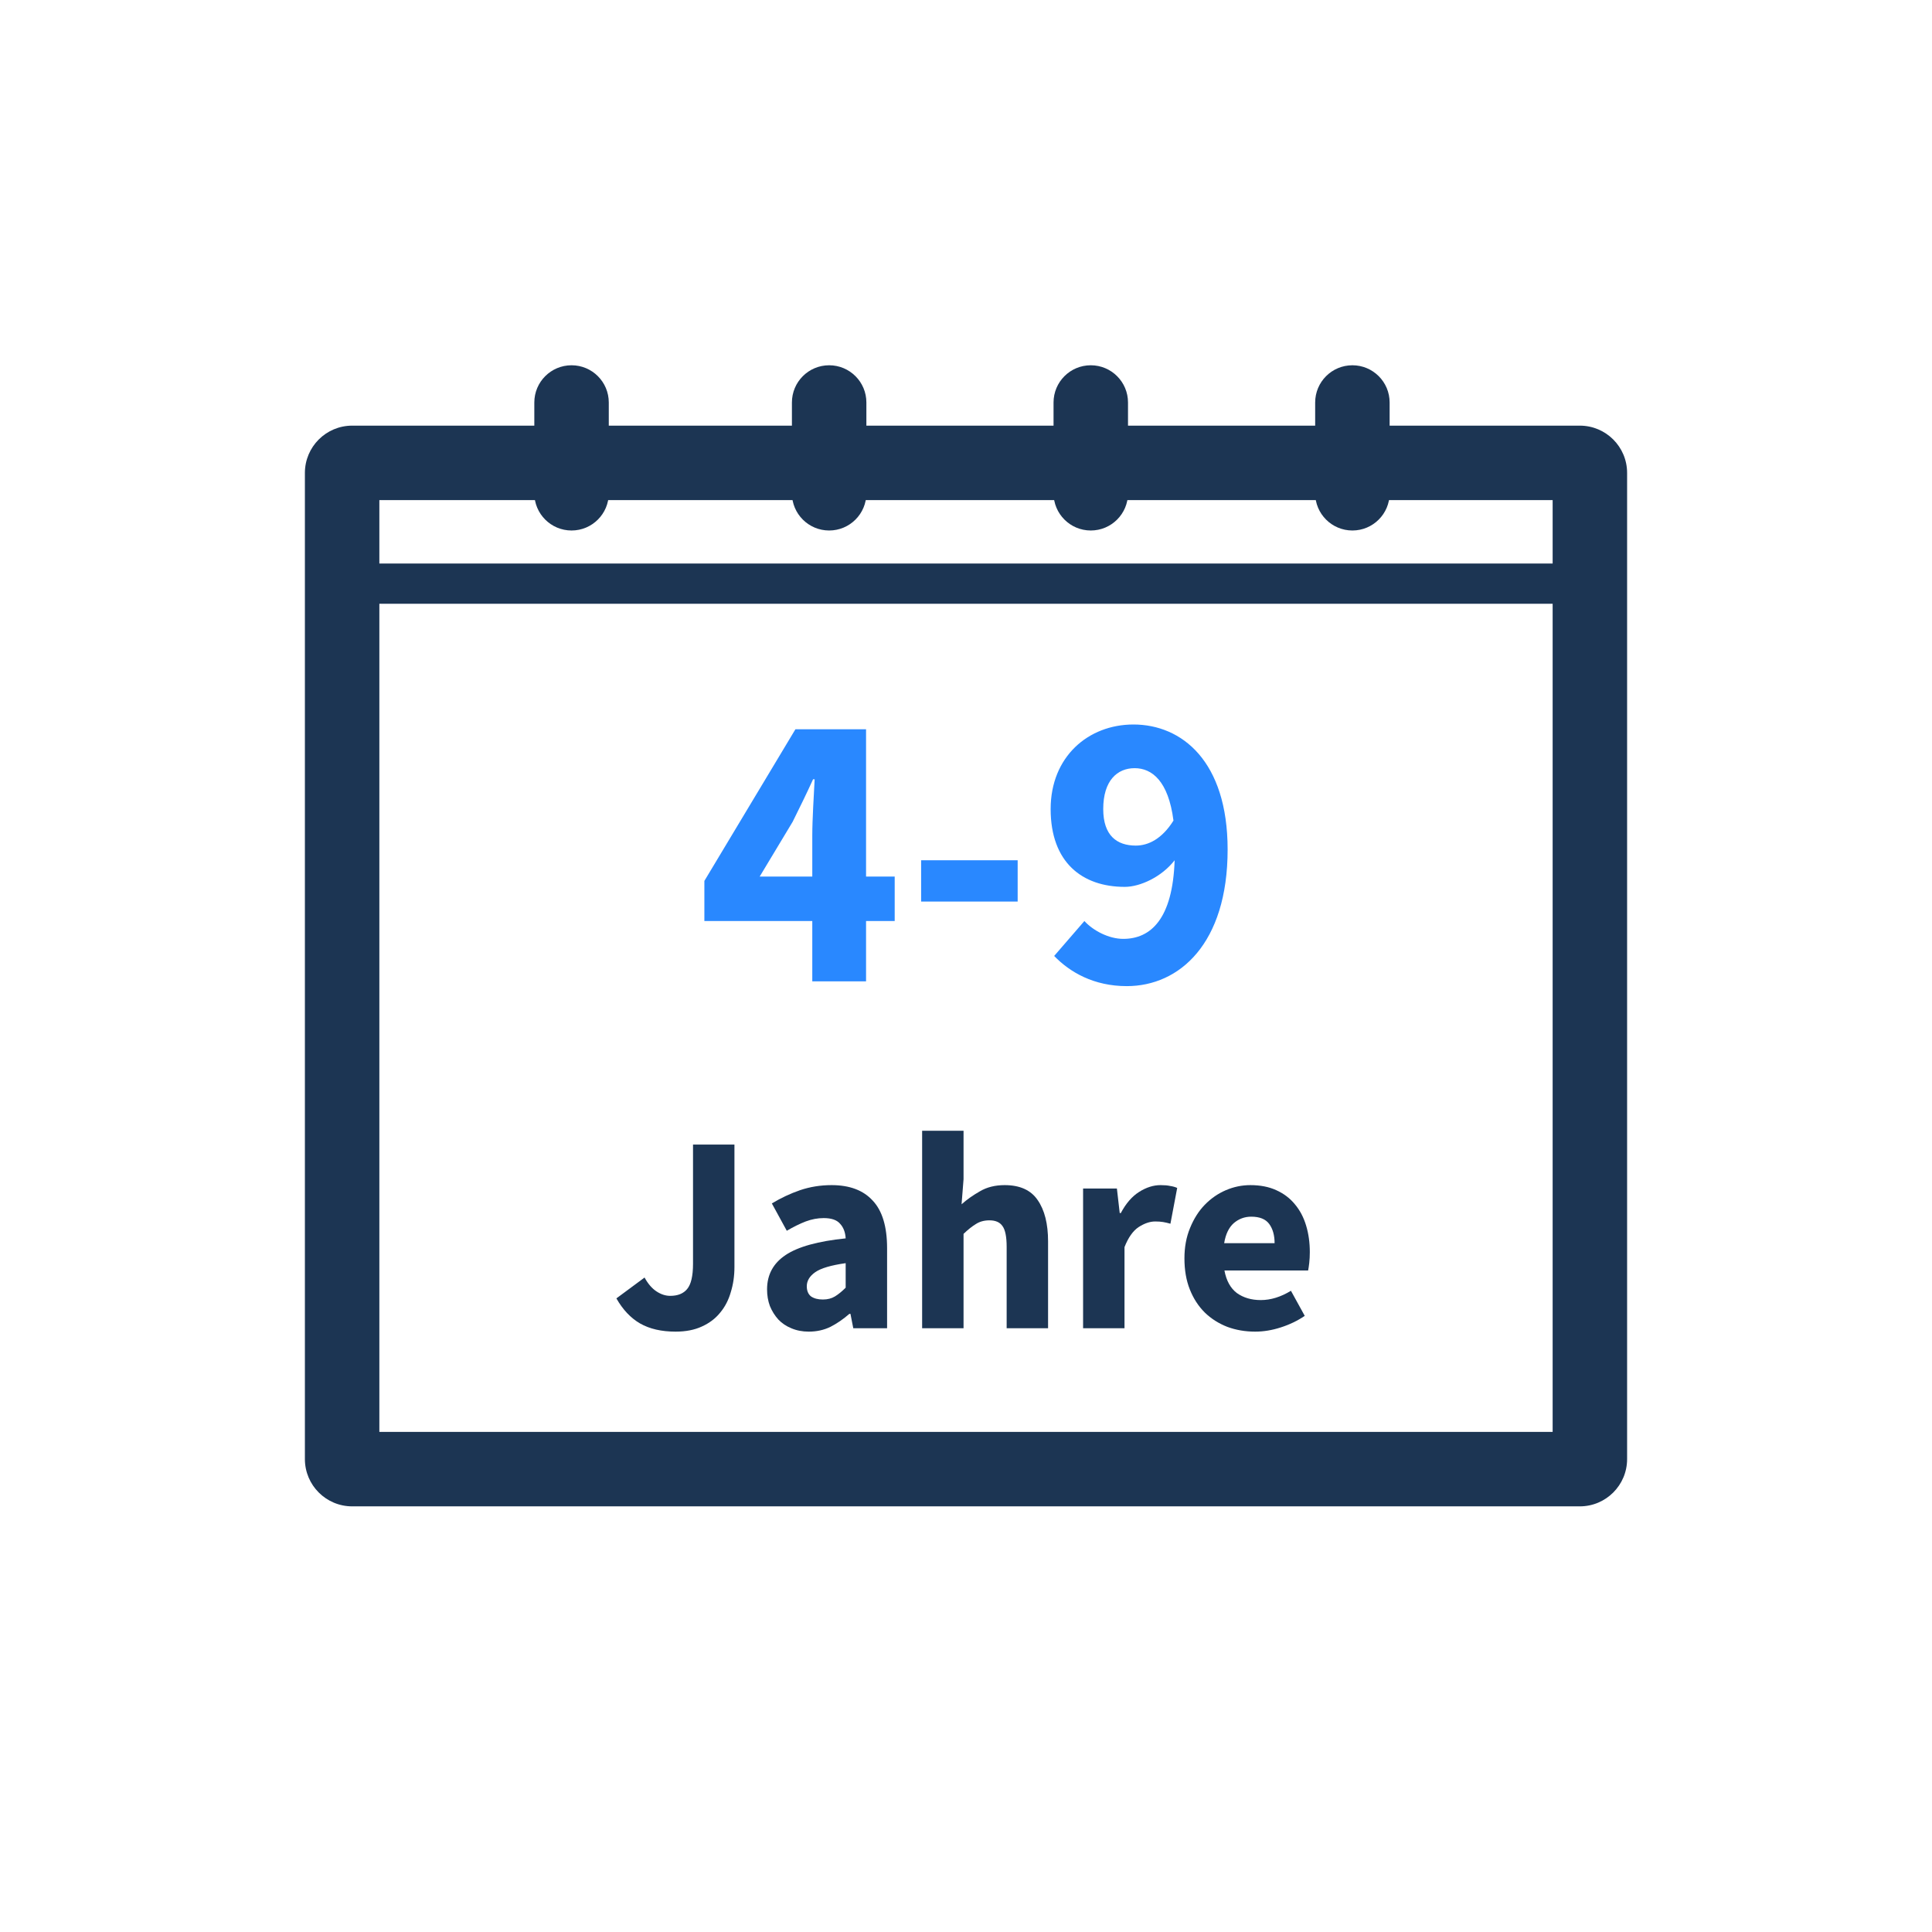 <svg width="96" height="96" viewBox="0 0 96 96" fill="none" xmlns="http://www.w3.org/2000/svg">
<path fill-rule="evenodd" clip-rule="evenodd" d="M15.15 23.5C15.15 22.202 16.202 21.15 17.5 21.15H78.5C79.798 21.15 80.85 22.202 80.85 23.5V72.5C80.85 73.798 79.798 74.85 78.5 74.85H17.5C16.202 74.85 15.15 73.798 15.15 72.5V23.5ZM18.85 24.85V71.15H77.15V24.85H18.85Z" fill="#1C3553"/>
<path fill-rule="evenodd" clip-rule="evenodd" d="M67.2 18.15C68.222 18.15 69.05 18.978 69.05 20V24.511C69.05 25.532 68.222 26.36 67.2 26.36C66.178 26.36 65.35 25.532 65.35 24.511V20C65.35 18.978 66.178 18.15 67.2 18.15Z" fill="#1C3553"/>
<path fill-rule="evenodd" clip-rule="evenodd" d="M17 29C17 28.448 17.448 28 18 28L79 28C79.552 28 80 28.448 80 29C80 29.552 79.552 30 79 30L18 30C17.448 30 17 29.552 17 29Z" fill="#1C3553"/>
<path fill-rule="evenodd" clip-rule="evenodd" d="M28.4 18.15C29.422 18.15 30.25 18.978 30.25 20V24.511C30.25 25.532 29.422 26.36 28.4 26.36C27.378 26.36 26.55 25.532 26.55 24.511V20C26.55 18.978 27.378 18.15 28.4 18.15Z" fill="#1C3553"/>
<path fill-rule="evenodd" clip-rule="evenodd" d="M41.2 18.15C42.222 18.15 43.05 18.978 43.05 20V24.511C43.05 25.532 42.222 26.36 41.2 26.36C40.178 26.36 39.35 25.532 39.35 24.511V20C39.35 18.978 40.178 18.15 41.2 18.15Z" fill="#1C3553"/>
<path fill-rule="evenodd" clip-rule="evenodd" d="M54.2 18.15C55.222 18.15 56.05 18.978 56.05 20V24.511C56.05 25.532 55.222 26.36 54.2 26.36C53.178 26.36 52.35 25.532 52.35 24.511V20C52.35 18.978 53.178 18.15 54.2 18.15Z" fill="#1C3553"/>
<path d="M37.749 43.555L39.387 40.833C39.738 40.123 40.089 39.413 40.401 38.722H40.479C40.44 39.511 40.362 40.715 40.362 41.523V43.555H37.749ZM44.457 43.555H43.034V36.237H39.524L35 43.772V45.765H40.362V48.763H43.034V45.765H44.457V43.555Z" fill="#2988FF"/>
<path d="M45.77 44.798H50.567V42.746H45.77V44.798Z" fill="#2988FF"/>
<path d="M56.379 38.17C57.236 38.17 58.056 38.801 58.309 40.774C57.743 41.681 57.061 42.017 56.437 42.017C55.501 42.017 54.819 41.523 54.819 40.202C54.819 38.781 55.52 38.17 56.379 38.17ZM52.381 47.501C53.161 48.309 54.35 49 55.989 49C58.602 49 61 46.889 61 42.214C61 37.815 58.718 36 56.32 36C54.078 36 52.206 37.598 52.206 40.202C52.206 42.845 53.766 44.068 55.891 44.068C56.651 44.068 57.724 43.575 58.367 42.746C58.27 45.666 57.178 46.652 55.813 46.652C55.092 46.652 54.312 46.238 53.883 45.765L52.381 47.501Z" fill="#2988FF"/>
<path d="M33.568 66.168C32.868 66.168 32.28 66.033 31.804 65.762C31.338 65.491 30.946 65.076 30.628 64.516L32.028 63.48C32.196 63.788 32.392 64.017 32.616 64.166C32.84 64.315 33.069 64.39 33.302 64.39C33.676 64.39 33.956 64.278 34.142 64.054C34.338 63.821 34.436 63.401 34.436 62.794V56.872H36.494V62.962C36.494 63.401 36.434 63.816 36.312 64.208C36.2 64.6 36.023 64.941 35.78 65.23C35.547 65.519 35.244 65.748 34.87 65.916C34.506 66.084 34.072 66.168 33.568 66.168Z" fill="#1C3553"/>
<path d="M40.187 66.168C39.87 66.168 39.581 66.112 39.319 66C39.067 65.897 38.853 65.753 38.675 65.566C38.498 65.37 38.358 65.146 38.255 64.894C38.162 64.642 38.115 64.367 38.115 64.068C38.115 63.34 38.423 62.771 39.039 62.36C39.655 61.949 40.649 61.674 42.021 61.534C42.003 61.226 41.909 60.983 41.741 60.806C41.583 60.619 41.312 60.526 40.929 60.526C40.631 60.526 40.332 60.582 40.033 60.694C39.744 60.806 39.431 60.96 39.095 61.156L38.353 59.798C38.801 59.527 39.268 59.308 39.753 59.14C40.248 58.972 40.771 58.888 41.321 58.888C42.217 58.888 42.899 59.145 43.365 59.658C43.841 60.162 44.079 60.951 44.079 62.024V66H42.399L42.259 65.286H42.203C41.905 65.547 41.592 65.762 41.265 65.93C40.939 66.089 40.579 66.168 40.187 66.168ZM40.887 64.572C41.121 64.572 41.321 64.521 41.489 64.418C41.657 64.315 41.835 64.171 42.021 63.984V62.766C41.293 62.869 40.789 63.018 40.509 63.214C40.229 63.41 40.089 63.643 40.089 63.914C40.089 64.138 40.159 64.306 40.299 64.418C40.449 64.521 40.645 64.572 40.887 64.572Z" fill="#1C3553"/>
<path d="M45.82 66V56.186H47.878V58.594L47.78 59.84C48.041 59.607 48.345 59.392 48.69 59.196C49.035 58.991 49.446 58.888 49.922 58.888C50.678 58.888 51.224 59.135 51.56 59.63C51.906 60.125 52.078 60.811 52.078 61.688V66H50.02V61.954C50.02 61.45 49.95 61.105 49.81 60.918C49.679 60.731 49.465 60.638 49.166 60.638C48.905 60.638 48.681 60.699 48.494 60.82C48.307 60.932 48.102 61.095 47.878 61.31V66H45.82Z" fill="#1C3553"/>
<path d="M53.818 66V59.056H55.498L55.638 60.274H55.694C55.946 59.798 56.25 59.448 56.604 59.224C56.959 59 57.314 58.888 57.668 58.888C57.864 58.888 58.023 58.902 58.144 58.93C58.275 58.949 58.392 58.981 58.494 59.028L58.158 60.806C58.028 60.769 57.906 60.741 57.794 60.722C57.682 60.703 57.552 60.694 57.402 60.694C57.141 60.694 56.866 60.787 56.576 60.974C56.296 61.161 56.063 61.492 55.876 61.968V66H53.818Z" fill="#1C3553"/>
<path d="M62.368 66.168C61.873 66.168 61.411 66.089 60.982 65.93C60.552 65.762 60.179 65.524 59.862 65.216C59.544 64.899 59.297 64.516 59.12 64.068C58.942 63.62 58.854 63.107 58.854 62.528C58.854 61.968 58.947 61.464 59.134 61.016C59.32 60.559 59.563 60.176 59.862 59.868C60.17 59.551 60.52 59.308 60.912 59.14C61.304 58.972 61.71 58.888 62.13 58.888C62.624 58.888 63.054 58.972 63.418 59.14C63.791 59.308 64.099 59.541 64.342 59.84C64.594 60.139 64.78 60.493 64.902 60.904C65.023 61.305 65.084 61.744 65.084 62.22C65.084 62.407 65.074 62.584 65.056 62.752C65.037 62.92 65.018 63.046 65 63.13H60.842C60.935 63.634 61.14 64.007 61.458 64.25C61.784 64.483 62.181 64.6 62.648 64.6C63.142 64.6 63.642 64.446 64.146 64.138L64.832 65.384C64.477 65.627 64.08 65.818 63.642 65.958C63.212 66.098 62.788 66.168 62.368 66.168ZM60.828 61.772H63.334C63.334 61.38 63.245 61.063 63.068 60.82C62.89 60.577 62.592 60.456 62.172 60.456C61.845 60.456 61.556 60.563 61.304 60.778C61.061 60.993 60.902 61.324 60.828 61.772Z" fill="#1C3553"/>
</svg>
